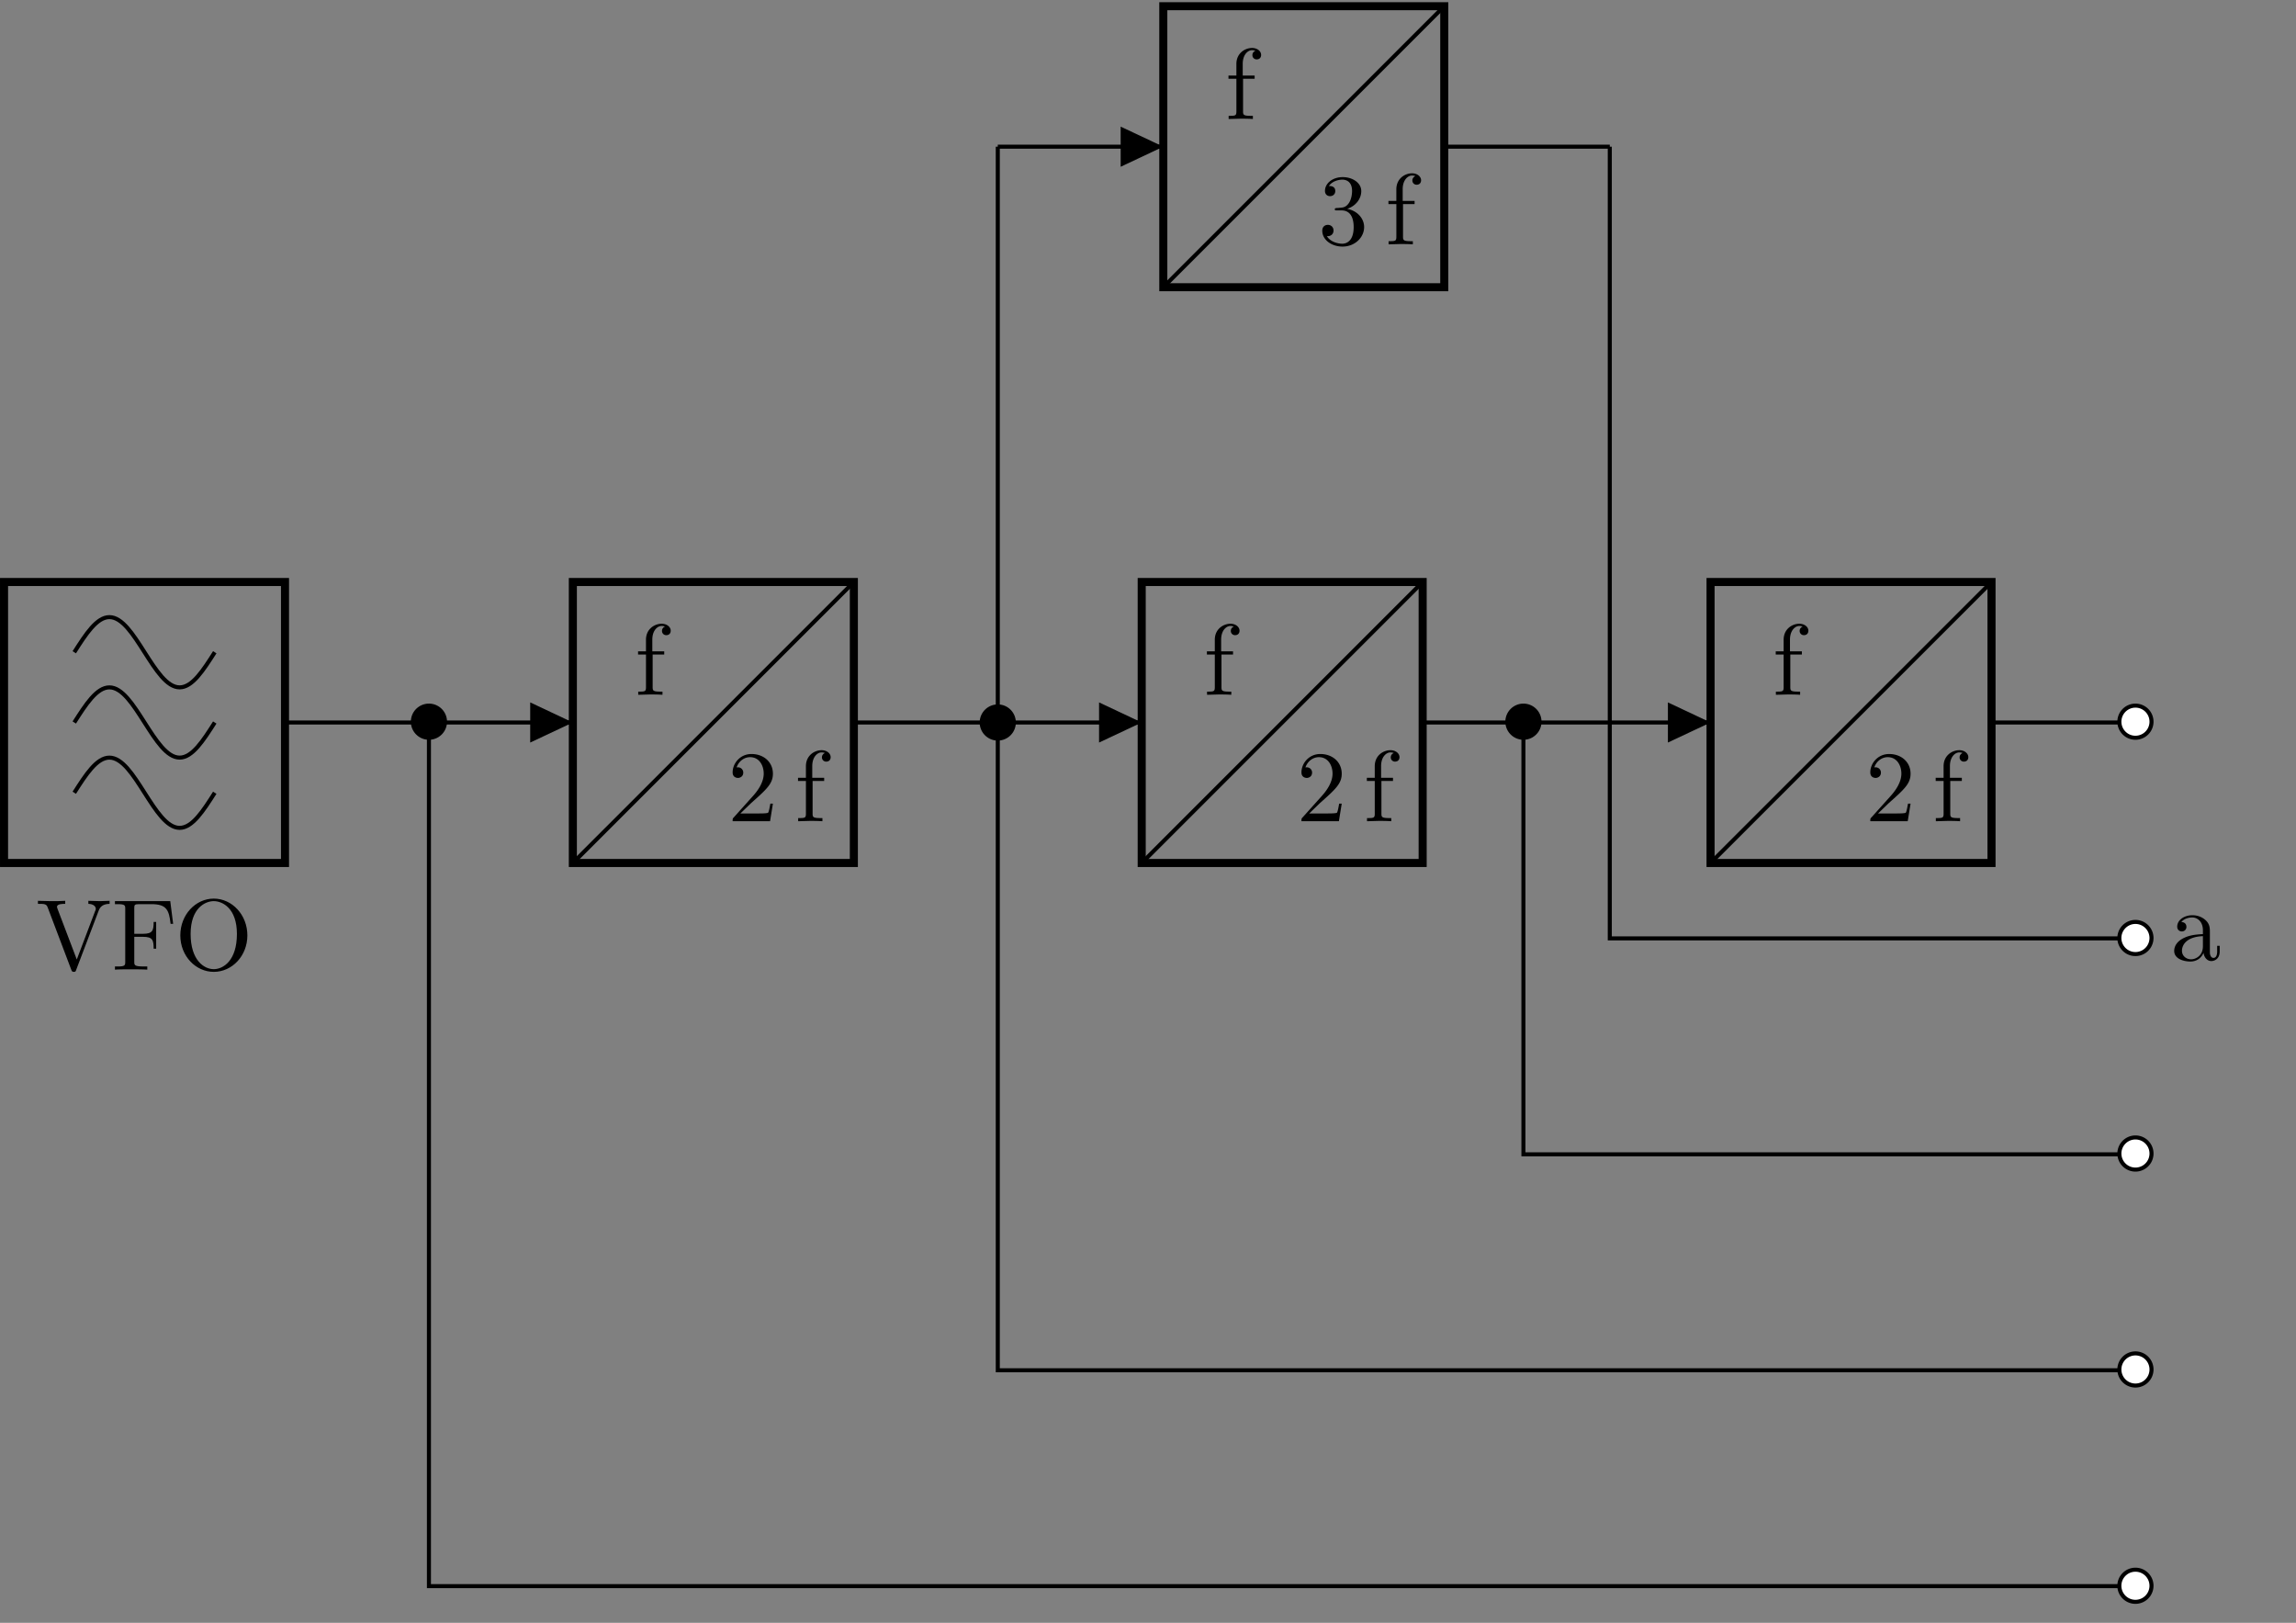 <svg xmlns="http://www.w3.org/2000/svg" xmlns:xlink="http://www.w3.org/1999/xlink" width="226.264" height="159.908"><rect width="100%" height="100%" fill="#808080" stroke="none"/><defs><path id="a" d="M3.547-6.312c0-.36-.36-.688-.89-.688-.704 0-1.548.516-1.548 1.578v1.14H.33v.313h.78V-.75c0 .438-.109.438-.765.438V0l1.125-.031c.406 0 .86 0 1.265.031v-.312h-.203c-.75 0-.765-.11-.765-.47v-3.187h1.14v-.312H1.734v-1.157c0-.875.485-1.343.922-1.343.031 0 .172 0 .328.062a.44.44 0 0 0-.296.422.41.41 0 0 0 .421.422c.297 0 .438-.203.438-.437m0 0"/><path id="b" d="M4.469-1.734h-.25c-.063.297-.125.734-.219.89-.078.078-.734.078-.953.078H1.266L2.313-1.78c1.546-1.375 2.156-1.922 2.156-2.907 0-1.14-.907-1.937-2.11-1.937C1.234-6.625.5-5.703.5-4.812c0 .546.5.546.531.546.157 0 .516-.109.516-.53a.513.513 0 0 0-.531-.516c-.079 0-.094 0-.125.015.218-.64.765-1.016 1.328-1.016.906 0 1.344.813 1.344 1.625 0 .797-.5 1.579-1.047 2.188L.609-.375C.5-.265.5-.235.5 0h3.688Zm0 0"/><path id="e" d="M4.547-1.703c0-.813-.625-1.594-1.672-1.797.828-.266 1.39-.969 1.39-1.75 0-.812-.859-1.375-1.827-1.375-1 0-1.75.61-1.75 1.36 0 .327.218.515.5.515.312 0 .515-.219.515-.5 0-.5-.469-.5-.625-.5.313-.484.969-.625 1.328-.625.406 0 .953.219.953 1.125 0 .11-.015.688-.28 1.125-.298.484-.642.5-.876.516a3.9 3.9 0 0 1-.39.03c-.079.017-.157.017-.157.126 0 .11.078.11.235.11h.437c.828 0 1.188.671 1.188 1.64 0 1.36-.688 1.64-1.125 1.64-.422 0-1.172-.171-1.516-.75.344.047.656-.171.656-.546 0-.36-.265-.563-.562-.563-.235 0-.547.14-.547.578 0 .907.922 1.563 2 1.563 1.219 0 2.125-.906 2.125-1.922m0 0"/><path id="f" d="M7.25-6.484v-.297c-.297.015-.703.031-.953.031l-1.14-.031v.297c.515.015.734.265.734.5 0 .078-.032.14-.063.203L4.016-1 2.109-6.016c-.046-.14-.046-.171-.046-.171 0-.297.562-.297.812-.297v-.297c-.36.031-1.047.031-1.422.031L.188-6.781v.297c.64 0 .843 0 .968.375L3.47 0c.062.188.125.219.25.219.172 0 .187-.047.234-.188l2.219-5.843c.14-.375.406-.657 1.078-.672m0 0"/><path id="g" d="M6.063-4.516 5.78-6.75H.328v.297h.235c.765 0 .78.11.78.469v5.203c0 .36-.015.469-.78.469H.328V0c.344-.031 1.125-.031 1.516-.031.406 0 1.312 0 1.672.031v-.312h-.328c-.954 0-.954-.125-.954-.47v-2.452h.86c.953 0 1.047.328 1.047 1.172h.25v-2.641h-.25c0 .844-.094 1.172-1.047 1.172h-.86v-2.516c0-.328.016-.406.485-.406h1.203c1.484 0 1.734.562 1.89 1.937Zm0 0"/><path id="h" d="M7.172-3.375C7.172-5.391 5.672-7 3.859-7 2.08-7 .563-5.422.563-3.375c0 2.047 1.53 3.594 3.296 3.594 1.813 0 3.313-1.578 3.313-3.594m-1.031-.14c0 2.64-1.36 3.468-2.282 3.468-.953 0-2.28-.875-2.28-3.469 0-2.562 1.452-3.234 2.28-3.234.86 0 2.282.703 2.282 3.234m0 0"/><path id="i" d="M4.797-.89v-.547h-.25v.546c0 .579-.25.641-.36.641-.328 0-.359-.453-.359-.5v-1.984c0-.422 0-.797-.36-1.172-.39-.39-.89-.547-1.359-.547-.812 0-1.5.469-1.5 1.125 0 .297.204.469.454.469a.435.435 0 0 0 .453-.453c0-.126-.047-.454-.5-.47.265-.343.75-.452 1.078-.452.484 0 1.047.39 1.047 1.265v.375c-.5.031-1.203.063-1.828.36-.75.343-1 .859-1 1.297 0 .796.968 1.046 1.593 1.046.657 0 1.11-.39 1.297-.859.047.39.313.813.781.813.204 0 .813-.141.813-.954m-1.656-.5c0 .937-.72 1.28-1.157 1.28-.5 0-.906-.343-.906-.843 0-.547.422-1.375 2.063-1.438Zm0 0"/><clipPath id="c"><path d="M114 .215h29V29h-29Zm0 0"/></clipPath><clipPath id="d"><path d="M109 .215h39V34h-39Zm0 0"/></clipPath><clipPath id="j"><path d="M203 149h15v10.602h-15Zm0 0"/></clipPath></defs><path fill="none" stroke="#000" stroke-miterlimit="10" stroke-width=".794" d="M.398 57.348h27.688v27.687H.398Zm0 0"/><path fill="none" stroke="#000" stroke-miterlimit="10" stroke-width=".398" d="M7.32 64.27c1.13-1.774 2.207-3.461 3.461-3.461s2.332 1.687 3.461 3.46c1.13 1.77 2.207 3.461 3.461 3.461s2.332-1.69 3.461-3.46M7.32 71.191c1.13-1.773 2.207-3.46 3.461-3.46s2.332 1.687 3.461 3.46c1.13 1.77 2.207 3.461 3.461 3.461s2.332-1.691 3.461-3.46M7.32 78.113c1.13-1.773 2.207-3.46 3.461-3.46s2.332 1.687 3.461 3.46c1.13 1.774 2.207 3.461 3.461 3.461s2.332-1.687 3.461-3.46M28.086 71.191H42.27m0 0h14.183"/><path d="M52.25 71.191v1.977l4.203-1.977-4.203-1.98Zm0 0"/><path fill="none" stroke="#000" stroke-miterlimit="10" stroke-width=".794" d="M56.453 57.348h27.692v27.687H56.453Zm0 0"/><path fill="none" stroke="#000" stroke-miterlimit="10" stroke-width=".398" d="m56.453 85.035 27.692-27.687"/><use xlink:href="#a" x="62.55" y="68.461"/><use xlink:href="#b" x="71.699" y="80.921"/><use xlink:href="#a" x="78.312" y="80.921"/><path fill="none" stroke="#000" stroke-miterlimit="10" stroke-width=".398" d="M84.145 71.191h14.183m0 0h14.184"/><path d="M108.309 71.191v1.977l4.203-1.977-4.203-1.98Zm0 0"/><path fill="none" stroke="#000" stroke-miterlimit="10" stroke-width=".794" d="M112.512 57.348h27.687v27.687h-27.687Zm0 0"/><path fill="none" stroke="#000" stroke-miterlimit="10" stroke-width=".398" d="m112.512 85.035 27.687-27.687"/><use xlink:href="#a" x="118.606" y="68.461"/><use xlink:href="#b" x="127.755" y="80.921"/><use xlink:href="#a" x="134.369" y="80.921"/><path fill="none" stroke="#000" stroke-miterlimit="10" stroke-width=".398" d="M140.2 71.191h14.187m0 0h14.183"/><path d="M164.367 71.191v1.977l4.203-1.977-4.203-1.98Zm0 0"/><path fill="none" stroke="#000" stroke-miterlimit="10" stroke-width=".794" d="M168.57 57.348h27.688v27.687H168.57Zm0 0"/><path fill="none" stroke="#000" stroke-miterlimit="10" stroke-width=".398" d="m168.57 85.035 27.688-27.687"/><use xlink:href="#a" x="174.663" y="68.461"/><use xlink:href="#b" x="183.812" y="80.921"/><use xlink:href="#a" x="190.426" y="80.921"/><path fill="none" stroke="#000" stroke-miterlimit="10" stroke-width=".398" d="M196.258 71.191h7.094m0 0h7.09"/><path fill="#FFF" stroke="#000" stroke-miterlimit="10" stroke-width=".398" d="M212.023 71.191a1.583 1.583 0 1 0-3.162.002 1.583 1.583 0 0 0 3.162-.002Zm0 0"/><path fill="none" stroke="#000" stroke-miterlimit="10" stroke-width=".398" d="M98.328 71.191V42.824m0 0v-28.37"/><path stroke="#000" stroke-miterlimit="10" stroke-width=".398" d="M99.91 71.191a1.58 1.58 0 0 0-1.582-1.582 1.583 1.583 0 1 0 1.582 1.582Zm0 0"/><path fill="none" stroke="#000" stroke-miterlimit="10" stroke-width=".398" d="M158.64 71.191V42.824m0 0v-28.37 78.01h51.801M98.328 14.453h16.313m27.687 0h16.313"/><g clip-path="url(#c)"><path fill="none" stroke="#000" stroke-miterlimit="10" stroke-width=".794" d="M114.64.61h27.688V28.3h-27.687Zm0 0"/></g><path d="M110.438 14.453v1.98l4.203-1.98-4.204-1.976Zm0 0"/><g clip-path="url(#d)"><path fill="none" stroke="#000" stroke-miterlimit="10" stroke-width=".398" d="M114.64 28.3 142.329.61"/></g><use xlink:href="#a" x="120.733" y="11.726"/><use xlink:href="#e" x="129.884" y="24.077"/><use xlink:href="#a" x="136.497" y="24.077"/><path fill="none" stroke="#000" stroke-miterlimit="10" stroke-width=".398" d="M150.129 71.191v42.551h60.312"/><path stroke="#000" stroke-miterlimit="10" stroke-width=".398" d="M151.711 71.191a1.583 1.583 0 1 0-3.162.002 1.583 1.583 0 0 0 3.162-.002Zm0 0"/><path fill="none" stroke="#000" stroke-miterlimit="10" stroke-width=".398" d="M98.328 71.191v63.829h112.113"/><path fill="none" stroke="#000" stroke-miterlimit="10" stroke-width=".398" d="M42.27 71.191v85.102H210.44"/><path stroke="#000" stroke-miterlimit="10" stroke-width=".398" d="M43.852 71.191a1.583 1.583 0 1 0-3.162.002 1.583 1.583 0 0 0 3.162-.002Zm0 0"/><use xlink:href="#f" x="3.551" y="95.544"/><use xlink:href="#g" x="10.999" y="95.544"/><use xlink:href="#h" x="17.206" y="95.544"/><path fill="#FFF" stroke="#000" stroke-miterlimit="10" stroke-width=".398" d="M212.023 92.465a1.583 1.583 0 1 0-3.165.002 1.583 1.583 0 0 0 3.165-.002Zm0 0"/><use xlink:href="#i" x="213.949" y="94.636"/><path fill="#FFF" stroke="#000" stroke-miterlimit="10" stroke-width=".398" d="M212.023 113.742a1.583 1.583 0 1 0-3.162.002 1.583 1.583 0 0 0 3.162-.002ZM212.023 135.02a1.583 1.583 0 1 0-3.162.002 1.583 1.583 0 0 0 3.162-.002Zm0 0"/><path fill="#FFF" d="M212.023 156.293a1.583 1.583 0 1 0-3.165.002 1.583 1.583 0 0 0 3.165-.002m0 0"/><g clip-path="url(#j)"><path fill="none" stroke="#000" stroke-miterlimit="10" stroke-width=".398" d="M212.023 156.293a1.583 1.583 0 1 0-3.165.002 1.583 1.583 0 0 0 3.165-.002Zm0 0"/></g></svg>